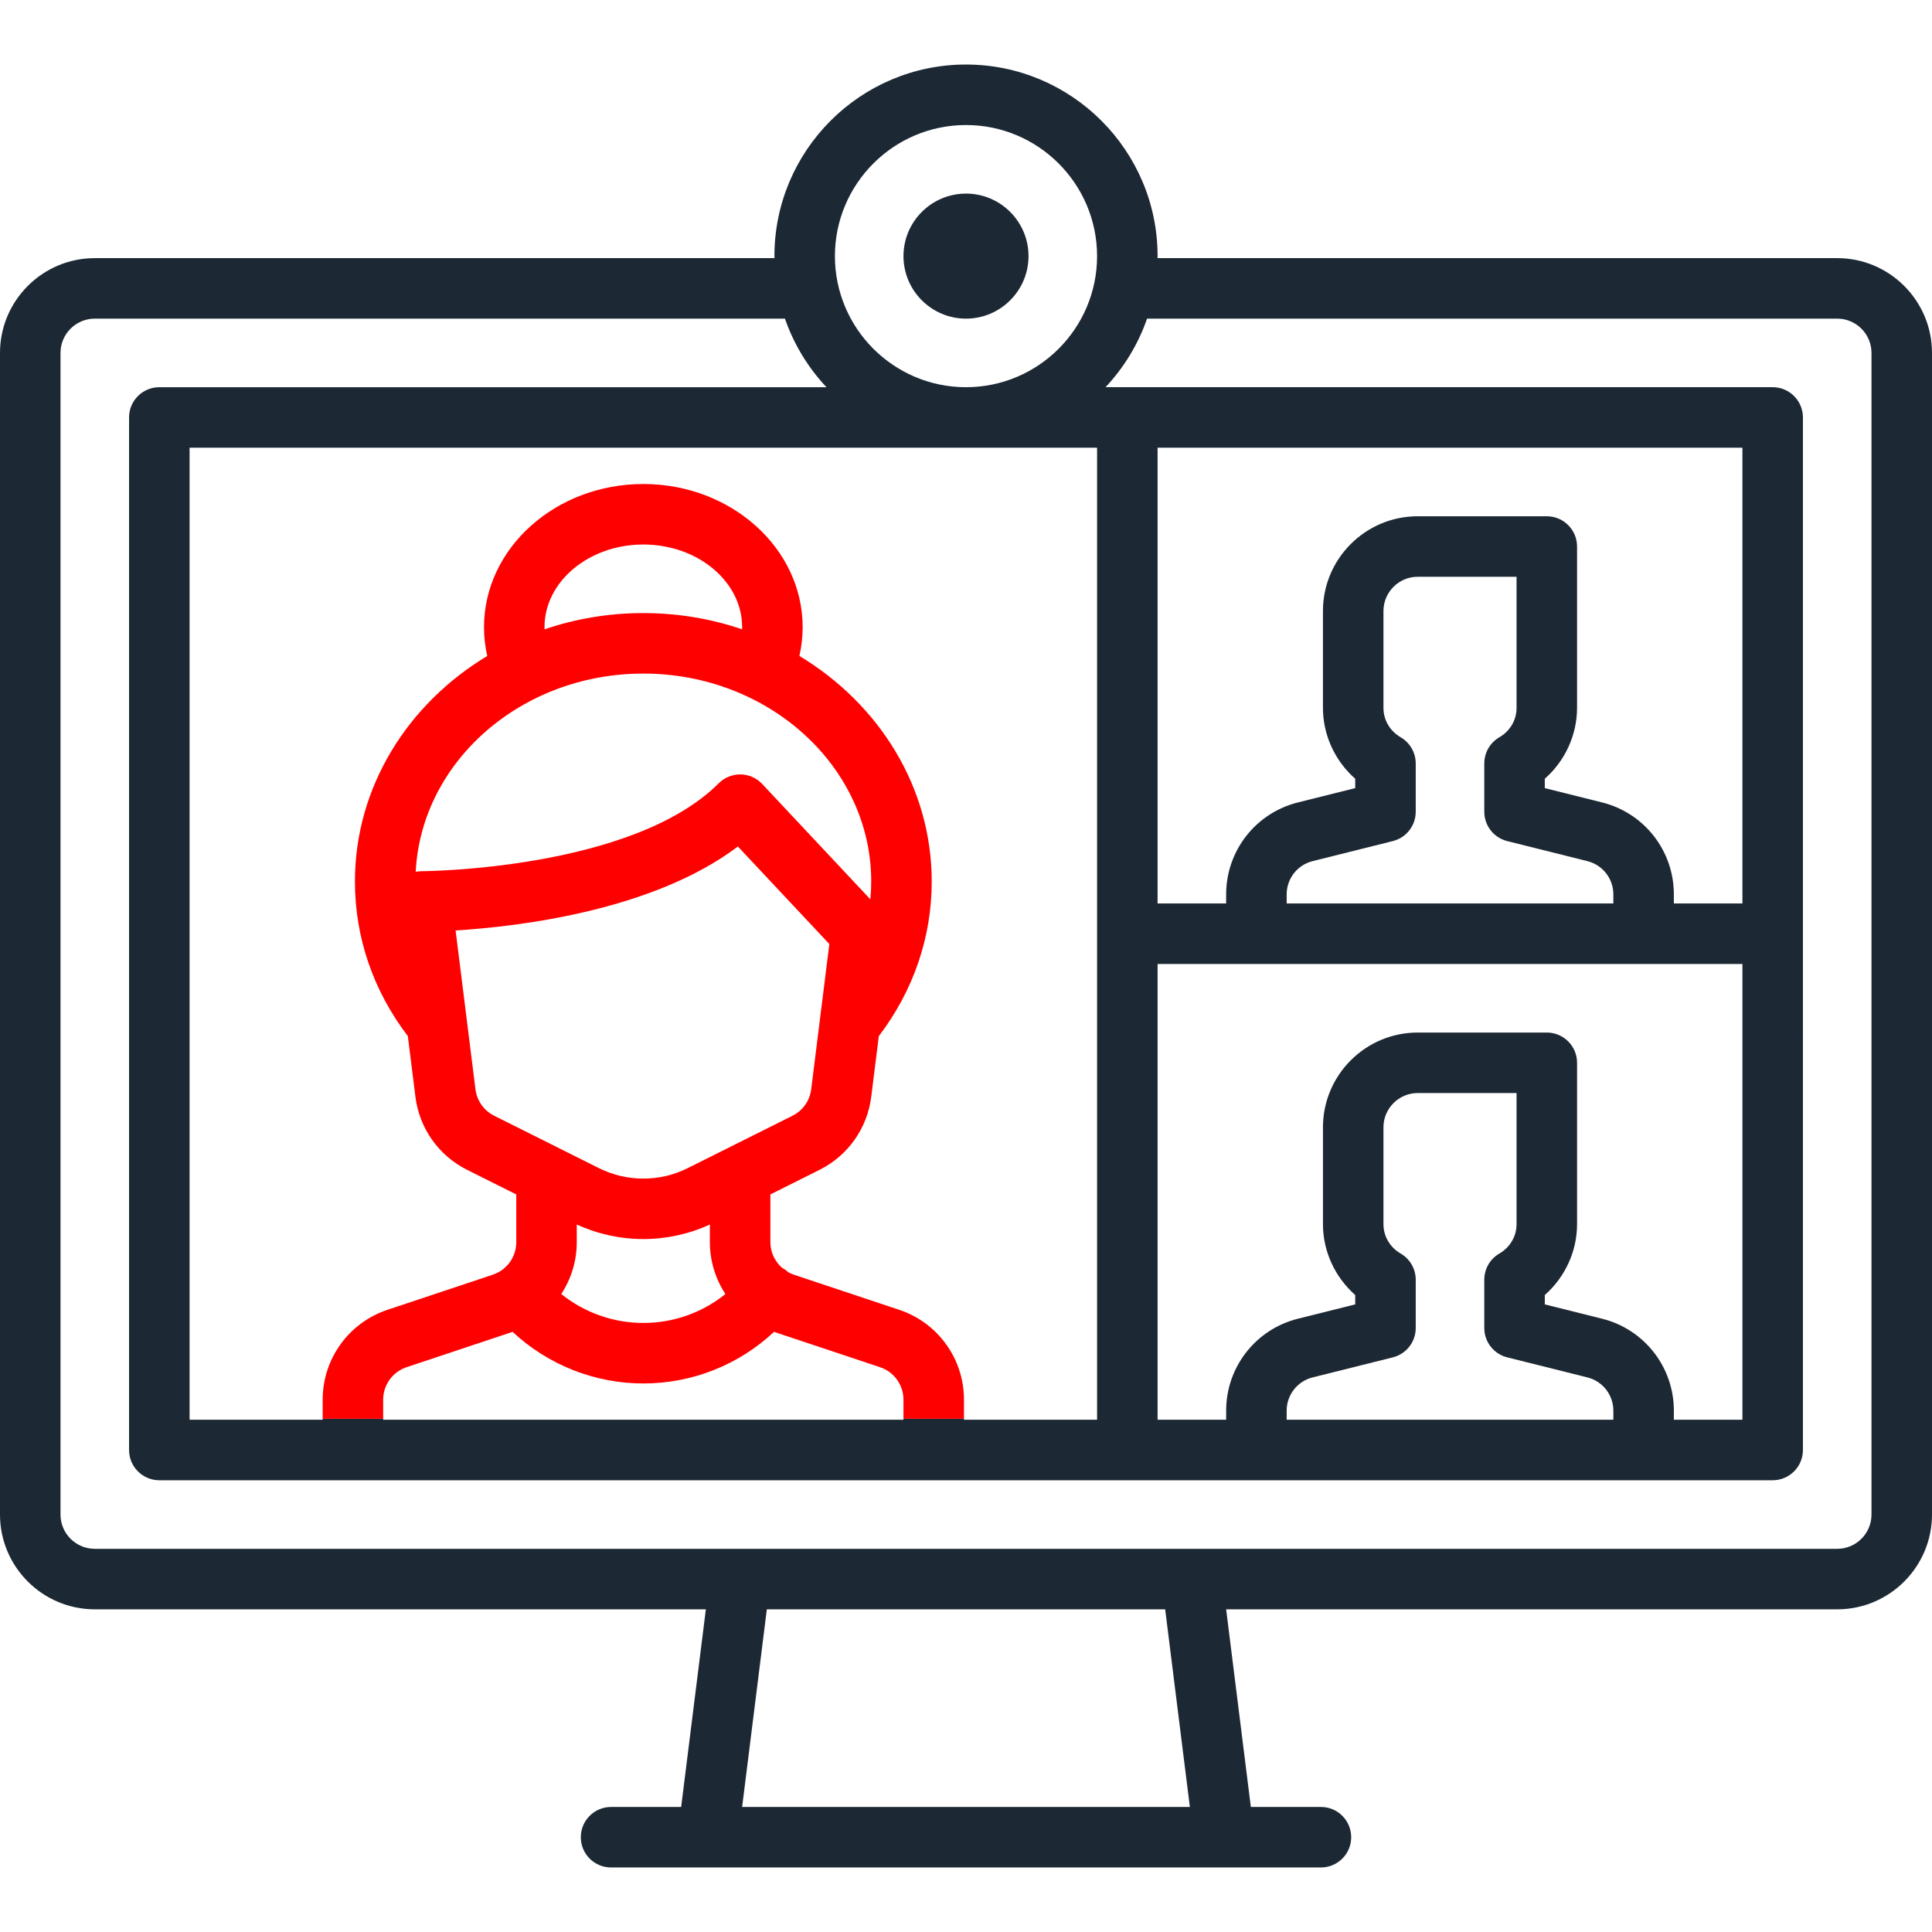 <?xml version="1.0" encoding="utf-8"?>
<!-- Generator: Adobe Illustrator 15.0.0, SVG Export Plug-In . SVG Version: 6.00 Build 0)  -->
<!DOCTYPE svg PUBLIC "-//W3C//DTD SVG 1.1 Tiny//EN" "http://www.w3.org/Graphics/SVG/1.1/DTD/svg11-tiny.dtd">
<svg version="1.1" baseProfile="tiny" id="Layer_1" xmlns="http://www.w3.org/2000/svg" style="fill:#1C2833" xmlns:xlink="http://www.w3.org/1999/xlink"
	 x="0px" y="0px"  viewBox="0 123.307 595.281 595.275" xml:space="preserve">
<g>
	<g>
		<path d="M566.076,202.842h-209.42c0.002-0.209,0.016-0.413,0.016-0.621c0-32.549-26.482-59.03-59.03-59.03
			c-32.548,0-59.03,26.481-59.03,59.03c0,0.209,0.014,0.414,0.016,0.621H29.205C13.101,202.842,0,215.942,0,232.046v357.915
			c0,16.104,13.101,29.205,29.205,29.205h188.283l-7.612,60.896h-21.598c-5.147,0-9.321,4.172-9.321,9.32
			c0,5.147,4.172,9.321,9.321,9.321h218.725c5.146,0,9.32-4.173,9.32-9.321c0-5.146-4.172-9.32-9.32-9.32h-21.598l-7.611-60.896
			h188.283c16.104,0,29.203-13.102,29.203-29.205V232.046C595.281,215.942,582.179,202.842,566.076,202.842z M297.64,161.831
			c22.271,0,40.389,18.119,40.389,40.39s-18.117,40.39-40.389,40.39c-22.271,0-40.39-18.119-40.39-40.39
			S275.37,161.831,297.64,161.831z M338.029,261.251v299.504H297.02v-0.31c-5.896,0-12.734,0-18.642,0v0.31H118.062v-0.31
			c-5.891,0-12.728,0-18.64,0v0.31H58.41V261.251H338.029z M228.662,680.059l7.612-60.895h122.733l7.611,60.895H228.662z
			 M566.076,600.524H29.205c-5.825,0-10.563-4.738-10.563-10.563V232.046c0-5.824,4.739-10.563,10.563-10.563h212.649
			c2.752,7.946,7.151,15.122,12.795,21.127H49.088c-5.147,0-9.321,4.172-9.321,9.32v318.146c0,5.146,4.173,9.321,9.321,9.321
			h497.103c5.146,0,9.32-4.173,9.32-9.321V251.929c0-5.146-4.172-9.32-9.32-9.32H340.632c5.643-6.005,10.043-13.182,12.795-21.127
			h212.646c5.826,0,10.564,4.739,10.564,10.563v357.915h0.002C576.64,595.786,571.9,600.524,566.076,600.524z M493.621,370.549
			l-17.645-4.412v-2.886c6.234-5.49,9.941-13.451,9.941-21.843v-49.711c0-5.146-4.174-9.321-9.32-9.321h-39.77
			c-16.104,0-29.205,13.102-29.205,29.205v29.826c0,8.392,3.707,16.353,9.941,21.843v2.886l-17.646,4.412
			c-13.023,3.255-22.121,14.906-22.121,28.333v2.801h-21.125V261.251h180.199v140.432h-21.127v-2.801
			C515.744,385.455,506.648,373.805,493.621,370.549z M431.576,350.48c-3.324-1.935-5.311-5.326-5.311-9.071v-29.825
			c0-5.825,4.74-10.564,10.564-10.564h30.447v40.39c0,3.745-1.984,7.137-5.309,9.071c-2.867,1.669-4.633,4.737-4.633,8.056v14.88
			c0,4.276,2.91,8.005,7.061,9.042l24.705,6.177c4.711,1.177,8.002,5.392,8.002,10.248v2.8H396.441v-2.801
			c0-4.856,3.289-9.07,8-10.248l24.709-6.176c4.148-1.036,7.059-4.765,7.059-9.042v-14.88
			C436.208,355.216,434.443,352.148,431.576,350.48z M536.871,420.324v140.432h-21.127v-2.801c0-13.425-9.096-25.076-22.121-28.332
			l-17.646-4.413v-2.886c6.236-5.489,9.941-13.45,9.941-21.843v-49.71c0-5.147-4.172-9.321-9.32-9.321H436.83
			c-16.105,0-29.205,13.101-29.205,29.205v29.825c0,8.393,3.705,16.352,9.941,21.843v2.886l-17.646,4.412
			c-13.025,3.257-22.121,14.907-22.121,28.333v2.801h-21.127V420.324H536.871z M431.576,509.552
			c-3.324-1.935-5.311-5.326-5.311-9.071v-29.825c0-5.825,4.74-10.564,10.564-10.564h30.447v40.39c0,3.745-1.984,7.137-5.309,9.071
			c-2.867,1.668-4.633,4.738-4.633,8.056v14.88c0,4.276,2.91,8.005,7.061,9.042l24.705,6.177c4.711,1.178,8.004,5.392,8.004,10.248
			v2.8H396.441v-2.801c0-4.856,3.289-9.071,8.002-10.249l24.707-6.175c4.15-1.038,7.061-4.766,7.061-9.042v-14.88
			C436.208,514.289,434.443,511.222,431.576,509.552z"/>
		<path class="yellow" style="fill:red" d="M277.049,526.875l-32.459-10.82c-0.614-0.205-1.19-0.475-1.744-0.778c-0.112-0.103-0.216-0.209-0.335-0.306
			c-0.492-0.405-1.013-0.752-1.556-1.042c-2.222-1.962-3.589-4.796-3.589-7.896v-14.705l15.155-7.578
			c8.752-4.378,14.704-12.788,15.917-22.499l2.337-18.694c10.662-13.997,16.302-30.453,16.302-47.641
			c0-29.12-16.266-54.755-40.769-69.497c0.657-2.902,1-5.864,1-8.864c0-24.327-22.021-44.118-49.088-44.118
			s-49.088,19.791-49.088,44.118c0,2.996,0.337,5.964,0.995,8.869c-24.5,14.742-40.764,40.374-40.764,69.492
			c0,17.233,5.633,33.645,16.299,47.638l2.338,18.7c1.214,9.71,7.164,18.123,15.918,22.498l15.155,7.578v14.705
			c0,4.555-2.902,8.582-7.223,10.021l-32.459,10.82c-11.944,3.981-19.97,15.116-19.97,27.706v5.864c5.912,0,12.749,0,18.64,0v-5.864
			c0-4.555,2.903-8.581,7.222-10.021l32.459-10.821c0.065-0.021,0.125-0.05,0.19-0.072c10.884,10.163,25.268,15.904,40.286,15.904
			c15.104,0,29.408-5.729,40.284-15.904c0.065,0.022,0.127,0.052,0.192,0.072l32.459,10.821c4.322,1.44,7.223,5.467,7.223,10.021
			v5.864c5.908,0,12.746,0,18.642,0v-5.864C297.02,541.991,288.994,530.856,277.049,526.875z M198.22,291.078
			c16.789,0,30.448,11.429,30.448,25.476c0,0.217-0.024,0.429-0.031,0.646c-9.493-3.229-19.737-4.995-30.417-4.995
			c-10.68,0-20.925,1.766-30.418,4.995c-0.007-0.215-0.029-0.429-0.029-0.646C167.772,302.506,181.432,291.078,198.22,291.078z
			 M129.866,391.744c-0.602,0-1.197,0.066-1.781,0.18c1.721-33.944,32.516-61.078,70.135-61.078
			c38.716,0,70.215,28.74,70.215,64.069c0,1.84-0.094,3.669-0.265,5.486l-33.325-35.541c-1.727-1.841-4.126-2.903-6.65-2.944
			c-2.531-0.031-4.957,0.944-6.741,2.729C194.737,391.361,130.507,391.743,129.866,391.744z M152.256,467.08
			c-3.167-1.584-5.319-4.625-5.758-8.139l-6.118-48.945c19.339-1.194,60.763-6.063,86.979-25.865l28.178,30.053l-5.594,44.758
			c-0.439,3.514-2.591,6.555-5.757,8.139l-32.349,16.175c-8.528,4.262-18.707,4.261-27.234,0L152.256,467.08z M198.22,530.929
			c-9.257,0-18.163-3.193-25.284-8.908c3.038-4.642,4.778-10.152,4.778-15.987v-5.437c6.479,2.977,13.489,4.484,20.506,4.484
			s14.026-1.508,20.506-4.484v5.437c0,5.837,1.742,11.348,4.781,15.99C216.397,527.745,207.531,530.929,198.22,530.929z"/>
	</g>
</g>
<g>
	<g>
		<path d="M297.64,182.958c-10.622,0-19.263,8.641-19.263,19.263s8.641,19.263,19.263,19.263c10.621,0,19.264-8.641,19.264-19.263
			S308.261,182.958,297.64,182.958z"/>
	</g>
</g>
</svg>
